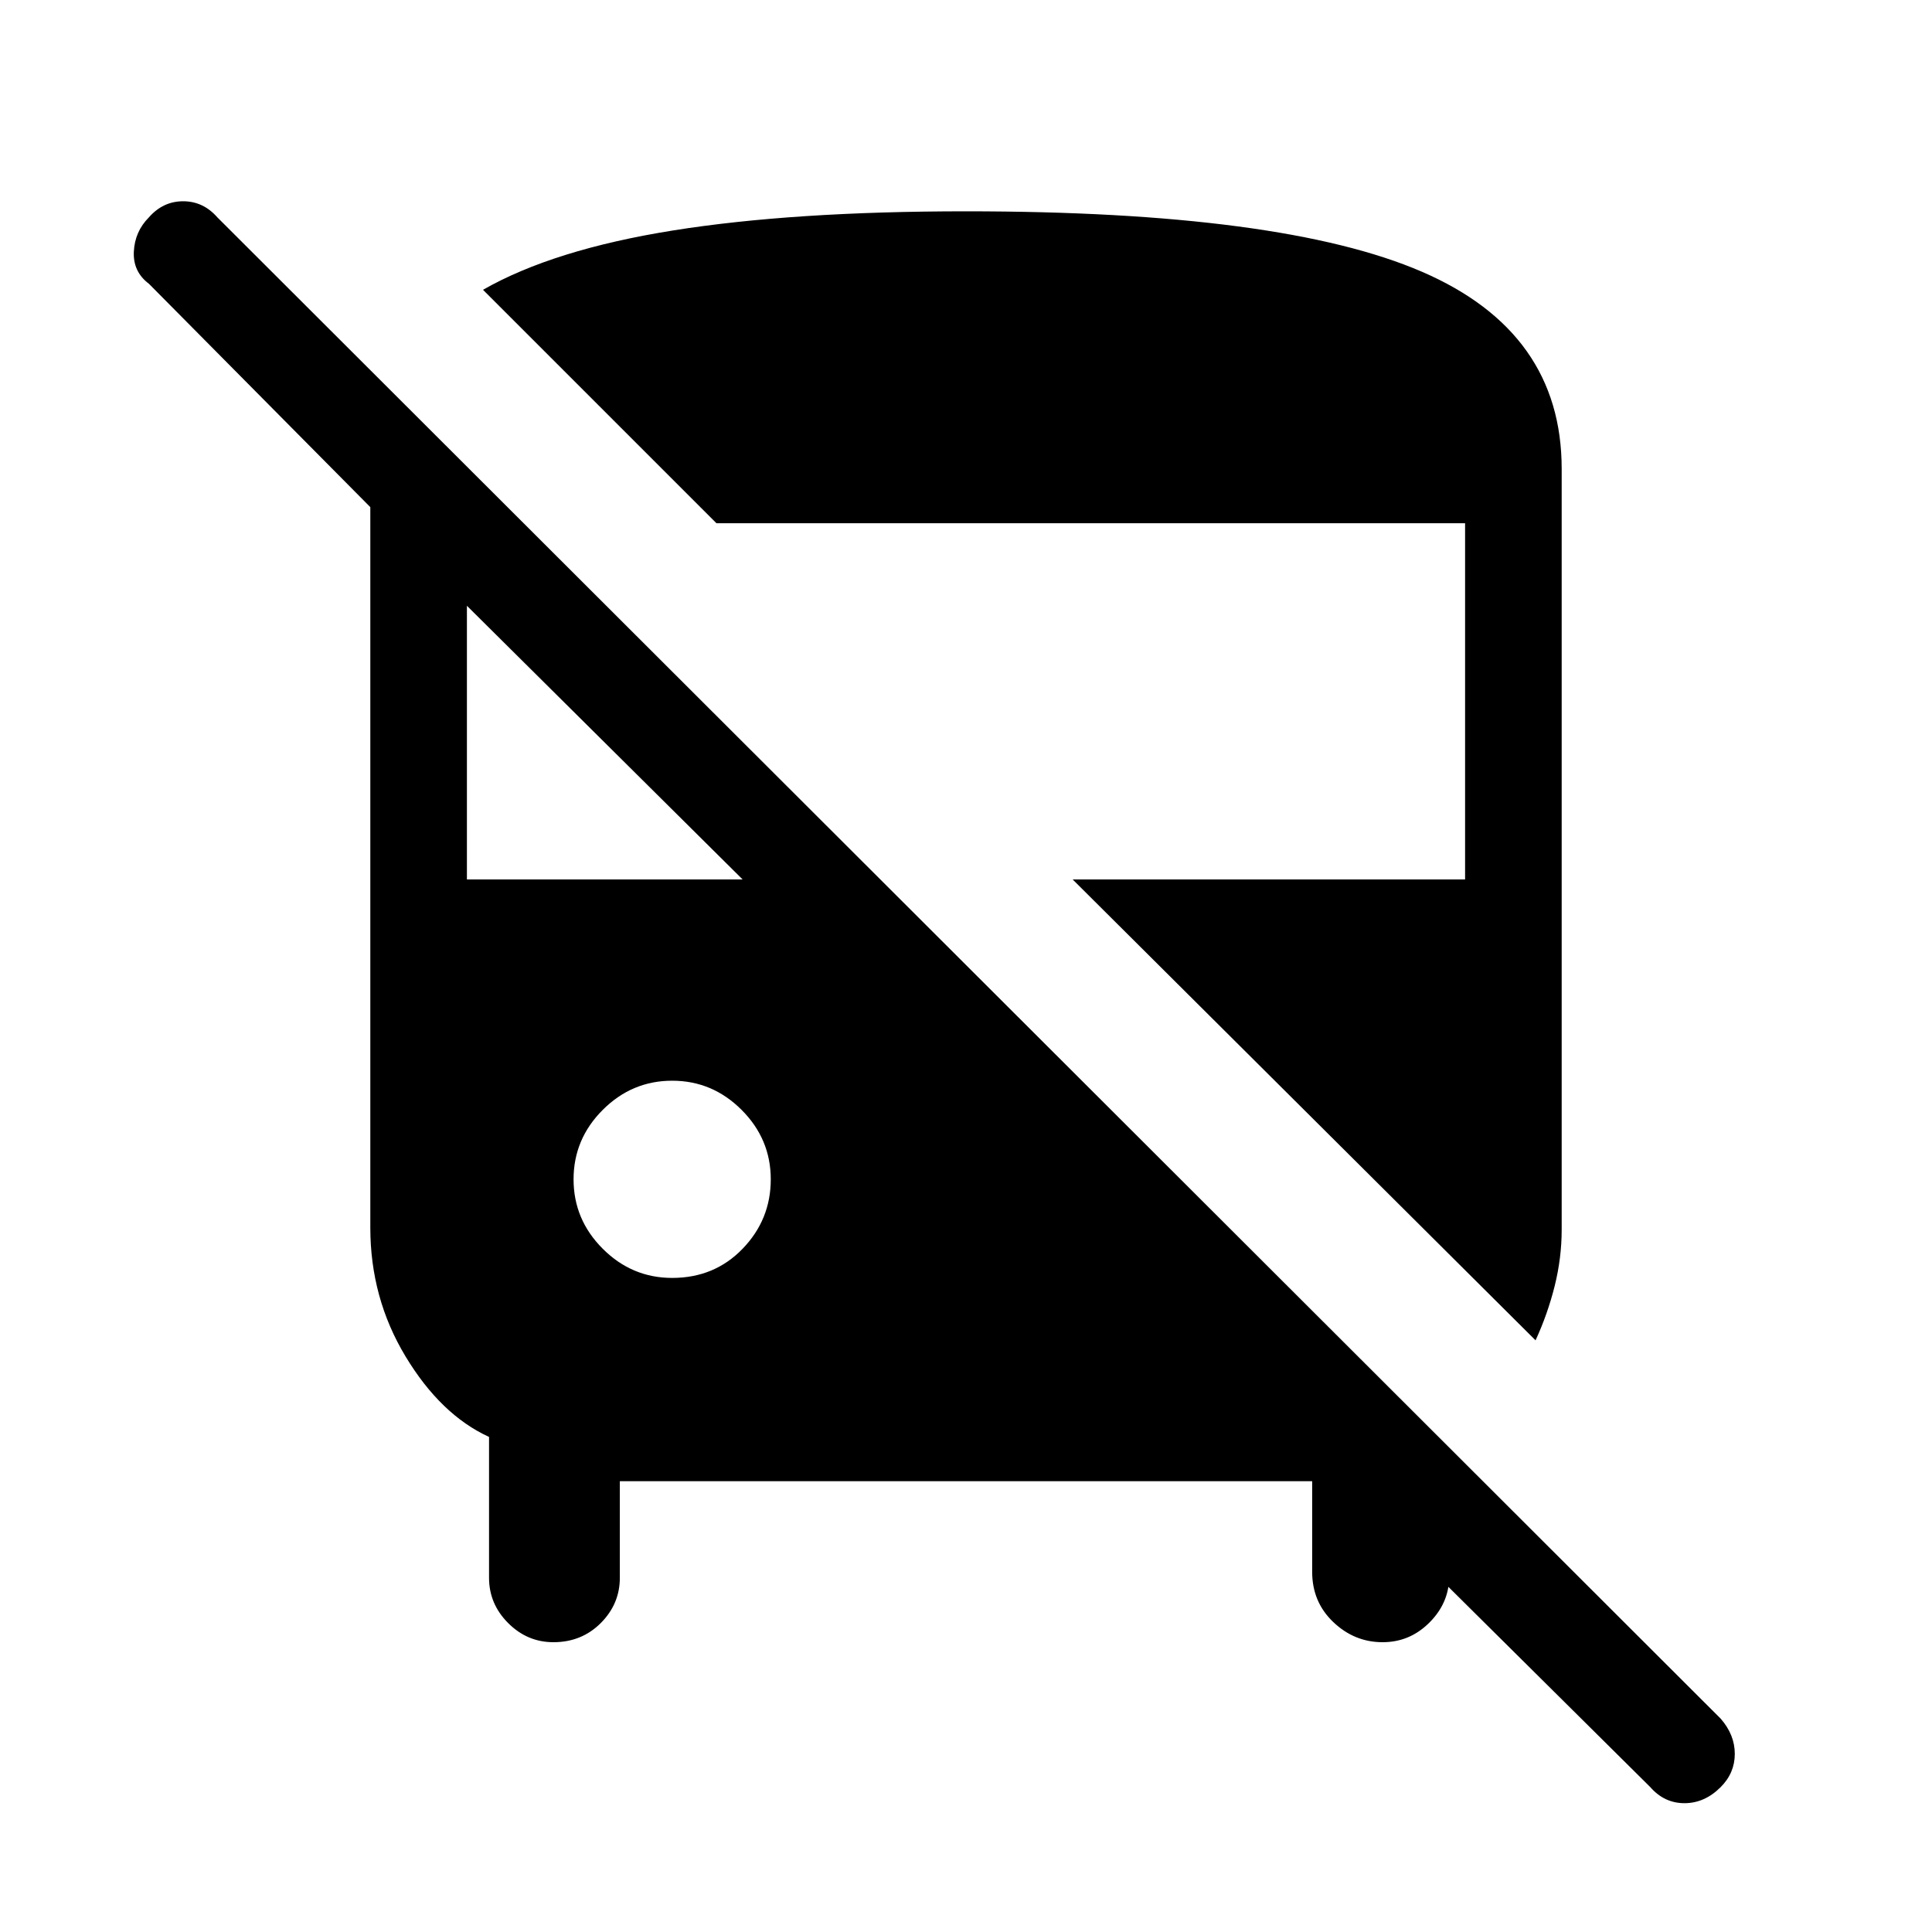 <svg xmlns="http://www.w3.org/2000/svg" height="40" width="40"><path d="M35.625 37Q35.292 37.333 34.875 37.333Q34.458 37.333 34.167 37L29 31.875H30V32.75Q29.958 33.25 29.562 33.625Q29.167 34 28.625 34Q28.042 34 27.604 33.583Q27.167 33.167 27.167 32.542V30.667H12.833V32.667Q12.833 33.208 12.438 33.604Q12.042 34 11.458 34Q10.917 34 10.521 33.604Q10.125 33.208 10.125 32.667V29.75Q9.125 29.292 8.396 28.083Q7.667 26.875 7.667 25.417V10.5L3.083 5.875Q2.75 5.625 2.771 5.208Q2.792 4.792 3.083 4.5Q3.375 4.167 3.792 4.167Q4.208 4.167 4.5 4.5L35.625 35.583Q35.917 35.917 35.917 36.312Q35.917 36.708 35.625 37ZM31.792 27.75 22.208 18.208H30.333V10.833H14.833L10 6Q11.458 5.167 13.937 4.771Q16.417 4.375 20 4.375Q26.542 4.375 29.437 5.625Q32.333 6.875 32.333 9.708V25.458Q32.333 26.042 32.188 26.625Q32.042 27.208 31.792 27.75ZM13.917 26.458Q14.792 26.458 15.375 25.854Q15.958 25.25 15.958 24.417Q15.958 23.583 15.354 22.979Q14.75 22.375 13.917 22.375Q13.083 22.375 12.479 22.979Q11.875 23.583 11.875 24.417Q11.875 25.25 12.479 25.854Q13.083 26.458 13.917 26.458ZM9.667 18.208H15.375L9.667 12.542Z"/></svg>